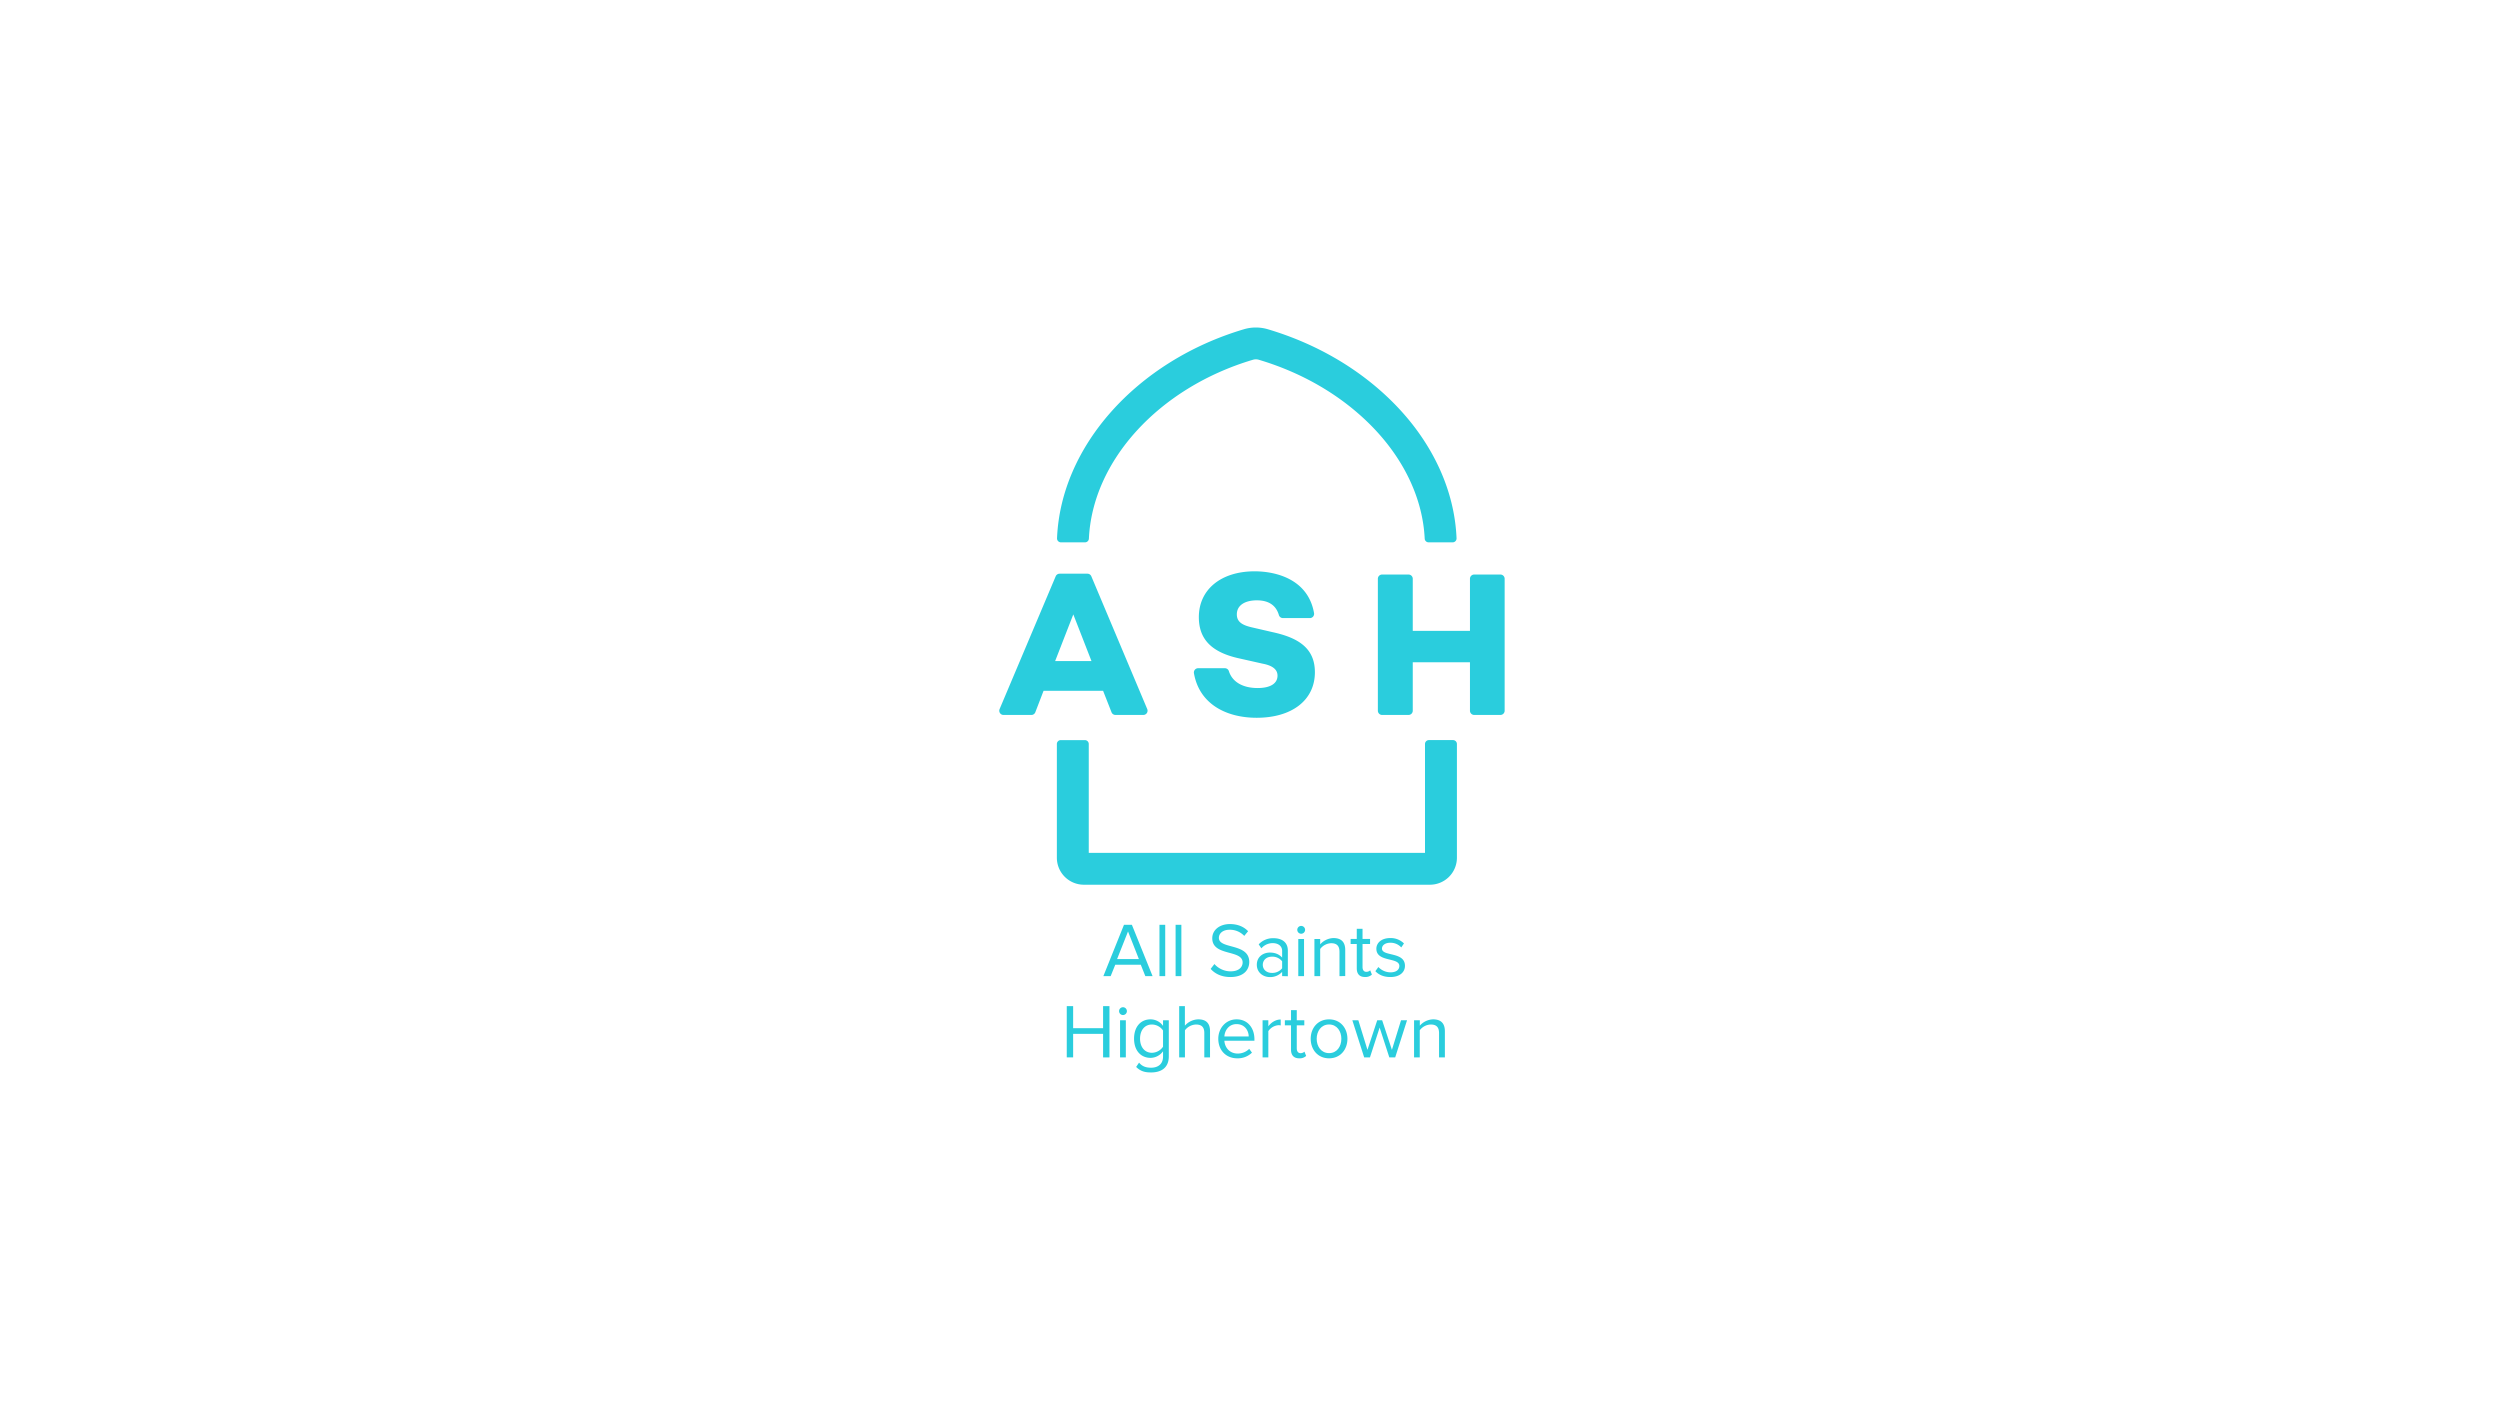 <svg id="Layer_1" data-name="Layer 1" xmlns="http://www.w3.org/2000/svg" viewBox="0 0 1920 1080"><defs><style>.cls-1{fill:#2acddd;}</style></defs><path class="cls-1" d="M801.46,530.52,795.13,547a3.25,3.25,0,0,1-3,2.09H770.7a3.26,3.26,0,0,1-3-4.53L810.77,442.6a3.26,3.26,0,0,1,3-2h21.37a3.24,3.24,0,0,1,3,2l42.93,101.95a3.26,3.26,0,0,1-3,4.53H856.65a3.25,3.25,0,0,1-3-2.07l-6.48-16.49Zm22.84-58.67-13.95,35.84h27.91Z"/><path class="cls-1" d="M1006,474.7H985.31a3.27,3.27,0,0,1-3.14-2.39c-2-6.77-7.07-11.25-16.89-11.25-9.2,0-15.39,3.81-15.39,10.79,0,5.87,4.28,8.4,12.37,10.15l15.07,3.49c19.66,4.28,32.51,12.21,32.51,30.76,0,21.57-17.76,35-44.72,35-23.06,0-44-10.32-48.17-34.21a3.27,3.27,0,0,1,3.21-3.85h20.57a3.23,3.23,0,0,1,3.07,2.3c2.58,8.13,10.48,12.92,22.11,12.92,10,0,15.22-3.65,15.22-9.51,0-3.65-2.22-7.46-11.41-9.2l-17.77-4c-21.25-4.6-31.24-14.59-31.24-31.72,0-21.57,17.45-35.21,42.82-35.21,16.65,0,41.09,6.21,45.64,32A3.27,3.27,0,0,1,1006,474.7Z"/><path class="cls-1" d="M1152.31,549.08h-20.12a3.26,3.26,0,0,1-3.26-3.26V508.64H1085v37.18a3.26,3.26,0,0,1-3.26,3.26h-20.28a3.26,3.26,0,0,1-3.26-3.26V444.5a3.26,3.26,0,0,1,3.26-3.26h20.28a3.26,3.26,0,0,1,3.26,3.26v40h43.93v-40a3.26,3.26,0,0,1,3.26-3.26h20.12a3.26,3.26,0,0,1,3.26,3.26V545.82A3.26,3.26,0,0,1,1152.31,549.08Z"/><path class="cls-1" d="M1098.05,679.46H832.4a20.73,20.73,0,0,1-20.73-20.72V571.4a3,3,0,0,1,3-3h18.5a3,3,0,0,1,3,3V655h258.23V571.39a3,3,0,0,1,3-3h18.51a3,3,0,0,1,3,3v87.35A20.72,20.72,0,0,1,1098.05,679.46Z"/><path class="cls-1" d="M833.33,416.52a3,3,0,0,0,2.94-2.84C839.05,353.8,890,297.82,962.18,276.32a7.78,7.78,0,0,1,4.48-.05c34.37,10.21,64.68,28.16,87.65,51.89,24.42,25.22,38.43,55.41,39.86,85.53a3,3,0,0,0,2.94,2.83h18.52a3,3,0,0,0,3-3.08c-1.48-36.38-17.93-72.51-46.75-102.28-25.89-26.74-59.86-46.91-98.25-58.32a32.27,32.27,0,0,0-18.42.06c-82.41,24.55-140.58,90-143.41,160.54a3,3,0,0,0,3,3.08Z"/><path class="cls-1" d="M879.61,749.65l-3.49-8.74h-19.6L853,749.65h-5.61l15.82-39.38h6.09l15.87,39.38Zm-13.29-34.3-8.38,21.19h16.71Z"/><path class="cls-1" d="M890.47,749.65V710.27h4.42v39.38Z"/><path class="cls-1" d="M902.86,749.65V710.27h4.43v39.38Z"/><path class="cls-1" d="M929.78,744.1l2.89-3.72a16.66,16.66,0,0,0,12.4,5.61c7,0,9.27-3.78,9.27-6.79,0-10.15-23.32-4.55-23.32-18.6,0-6.49,5.79-10.92,13.52-10.92,6,0,10.68,2,14,5.49l-2.95,3.6a15.09,15.09,0,0,0-11.39-4.72c-4.73,0-8.09,2.54-8.09,6.26,0,8.85,23.32,3.78,23.32,18.48,0,5.72-3.9,11.57-14.53,11.57C938.05,750.36,933,747.76,929.78,744.1Z"/><path class="cls-1" d="M984.68,749.65V746.4a12.33,12.33,0,0,1-9.44,4c-4.85,0-10-3.25-10-9.45,0-6.37,5.13-9.38,10-9.38,3.89,0,7.14,1.24,9.44,3.89v-5.13c0-3.84-3.07-6-7.2-6a11.32,11.32,0,0,0-8.74,4l-2.06-3.07a14.91,14.91,0,0,1,11.39-4.72c6,0,11,2.71,11,9.62v19.6Zm0-6v-5.37a9.52,9.52,0,0,0-7.85-3.55c-4.13,0-7,2.6-7,6.26s2.9,6.2,7,6.2A9.54,9.54,0,0,0,984.68,743.63Z"/><path class="cls-1" d="M996.31,714.11a3,3,0,1,1,6,0,3,3,0,0,1-6,0Zm.77,35.54V721.14h4.42v28.51Z"/><path class="cls-1" d="M1028.72,749.65V731c0-5-2.54-6.61-6.38-6.61a11,11,0,0,0-8.44,4.43v20.84h-4.43V721.14h4.43v4.13a14.15,14.15,0,0,1,10.15-4.84c6,0,9.09,3,9.09,9.21v20Z"/><path class="cls-1" d="M1042,743.69V725h-4.72v-3.89H1042v-7.8h4.43v7.8h5.78V725h-5.78v17.71c0,2.13.94,3.66,2.89,3.66a4.27,4.27,0,0,0,3-1.18l1.3,3.31a7.25,7.25,0,0,1-5.31,1.83C1044.12,750.36,1042,747.94,1042,743.69Z"/><path class="cls-1" d="M1056.28,745.87l2.31-3.19a12.9,12.9,0,0,0,9.38,4.08c4.37,0,6.73-2.07,6.73-4.9,0-6.91-17.65-2.66-17.65-13.23,0-4.42,3.84-8.2,10.63-8.2a14.42,14.42,0,0,1,10.56,4.13l-2.06,3.07a11.09,11.09,0,0,0-8.5-3.6c-3.9,0-6.32,2-6.32,4.49,0,6.25,17.65,2.12,17.65,13.22,0,4.78-3.84,8.62-11.21,8.62C1063.13,750.36,1059.18,748.94,1056.28,745.87Z"/><path class="cls-1" d="M847.17,812.09V794h-23v18.07h-4.9V772.71h4.9v16.94h23V772.71h4.9v39.38Z"/><path class="cls-1" d="M859.45,776.55a3,3,0,1,1,6,0,3,3,0,0,1-6,0Zm.76,35.54V783.57h4.43v28.52Z"/><path class="cls-1" d="M872.55,819.41l2.24-3.31c2.37,2.83,5.2,3.9,9.27,3.9,4.73,0,9.15-2.31,9.15-8.56v-4.08a11.88,11.88,0,0,1-9.56,5.08c-7.44,0-12.69-5.55-12.69-14.76s5.19-14.82,12.69-14.82a11.8,11.8,0,0,1,9.56,5v-4.31h4.43v27.69c0,9.44-6.61,12.4-13.58,12.4C879.22,823.66,875.92,822.71,872.55,819.41Zm20.66-15.53V791.42a10.52,10.52,0,0,0-8.5-4.6c-5.72,0-9.15,4.55-9.15,10.86s3.43,10.86,9.15,10.86A10.54,10.54,0,0,0,893.21,803.88Z"/><path class="cls-1" d="M924.91,812.09V793.31c0-5-2.6-6.49-6.43-6.49a11.2,11.2,0,0,0-8.44,4.43v20.84h-4.43V772.71H910v15a14.12,14.12,0,0,1,10.21-4.85c6,0,9.09,2.9,9.09,9.1v20.13Z"/><path class="cls-1" d="M935.65,797.8c0-8.26,5.91-14.94,14.05-14.94,8.62,0,13.7,6.73,13.7,15.29v1.13H940.32c.35,5.37,4.13,9.85,10.27,9.85a12.45,12.45,0,0,0,8.8-3.6l2.12,2.9a15.49,15.49,0,0,1-11.33,4.36C941.73,812.79,935.65,806.71,935.65,797.8Zm14-11.28c-6.09,0-9.1,5.14-9.33,9.51H959C959,791.78,956.14,786.52,949.65,786.52Z"/><path class="cls-1" d="M969.66,812.09V783.57h4.42v4.61c2.31-3,5.61-5.2,9.51-5.2v4.55a7.66,7.66,0,0,0-1.77-.18,10.42,10.42,0,0,0-7.74,4.55v20.19Z"/><path class="cls-1" d="M991.5,806.12V787.47h-4.73v-3.9h4.73v-7.79h4.42v7.79h5.79v3.9h-5.79v17.71c0,2.12,1,3.66,2.9,3.66a4.27,4.27,0,0,0,3-1.18l1.3,3.3a7.23,7.23,0,0,1-5.32,1.83C993.62,812.79,991.5,810.37,991.5,806.12Z"/><path class="cls-1" d="M1006.61,797.8c0-8.26,5.43-14.94,14.11-14.94s14.11,6.68,14.11,14.94-5.43,15-14.11,15S1006.61,806.06,1006.61,797.8Zm23.55,0c0-5.79-3.36-11-9.44-11s-9.51,5.19-9.51,11,3.43,11,9.51,11S1030.16,803.64,1030.16,797.8Z"/><path class="cls-1" d="M1067,812.09l-7.44-22.91-7.44,22.91h-4.43l-9.09-28.52h4.61l7,22.73,7.5-22.73h3.78l7.5,22.73,7-22.73h4.61l-9.09,28.52Z"/><path class="cls-1" d="M1105.19,812.09V793.43c0-5-2.54-6.61-6.37-6.61a11,11,0,0,0-8.45,4.43v20.84H1086V783.57h4.42v4.14a14.14,14.14,0,0,1,10.16-4.85c6,0,9.09,3,9.09,9.21v20Z"/></svg>